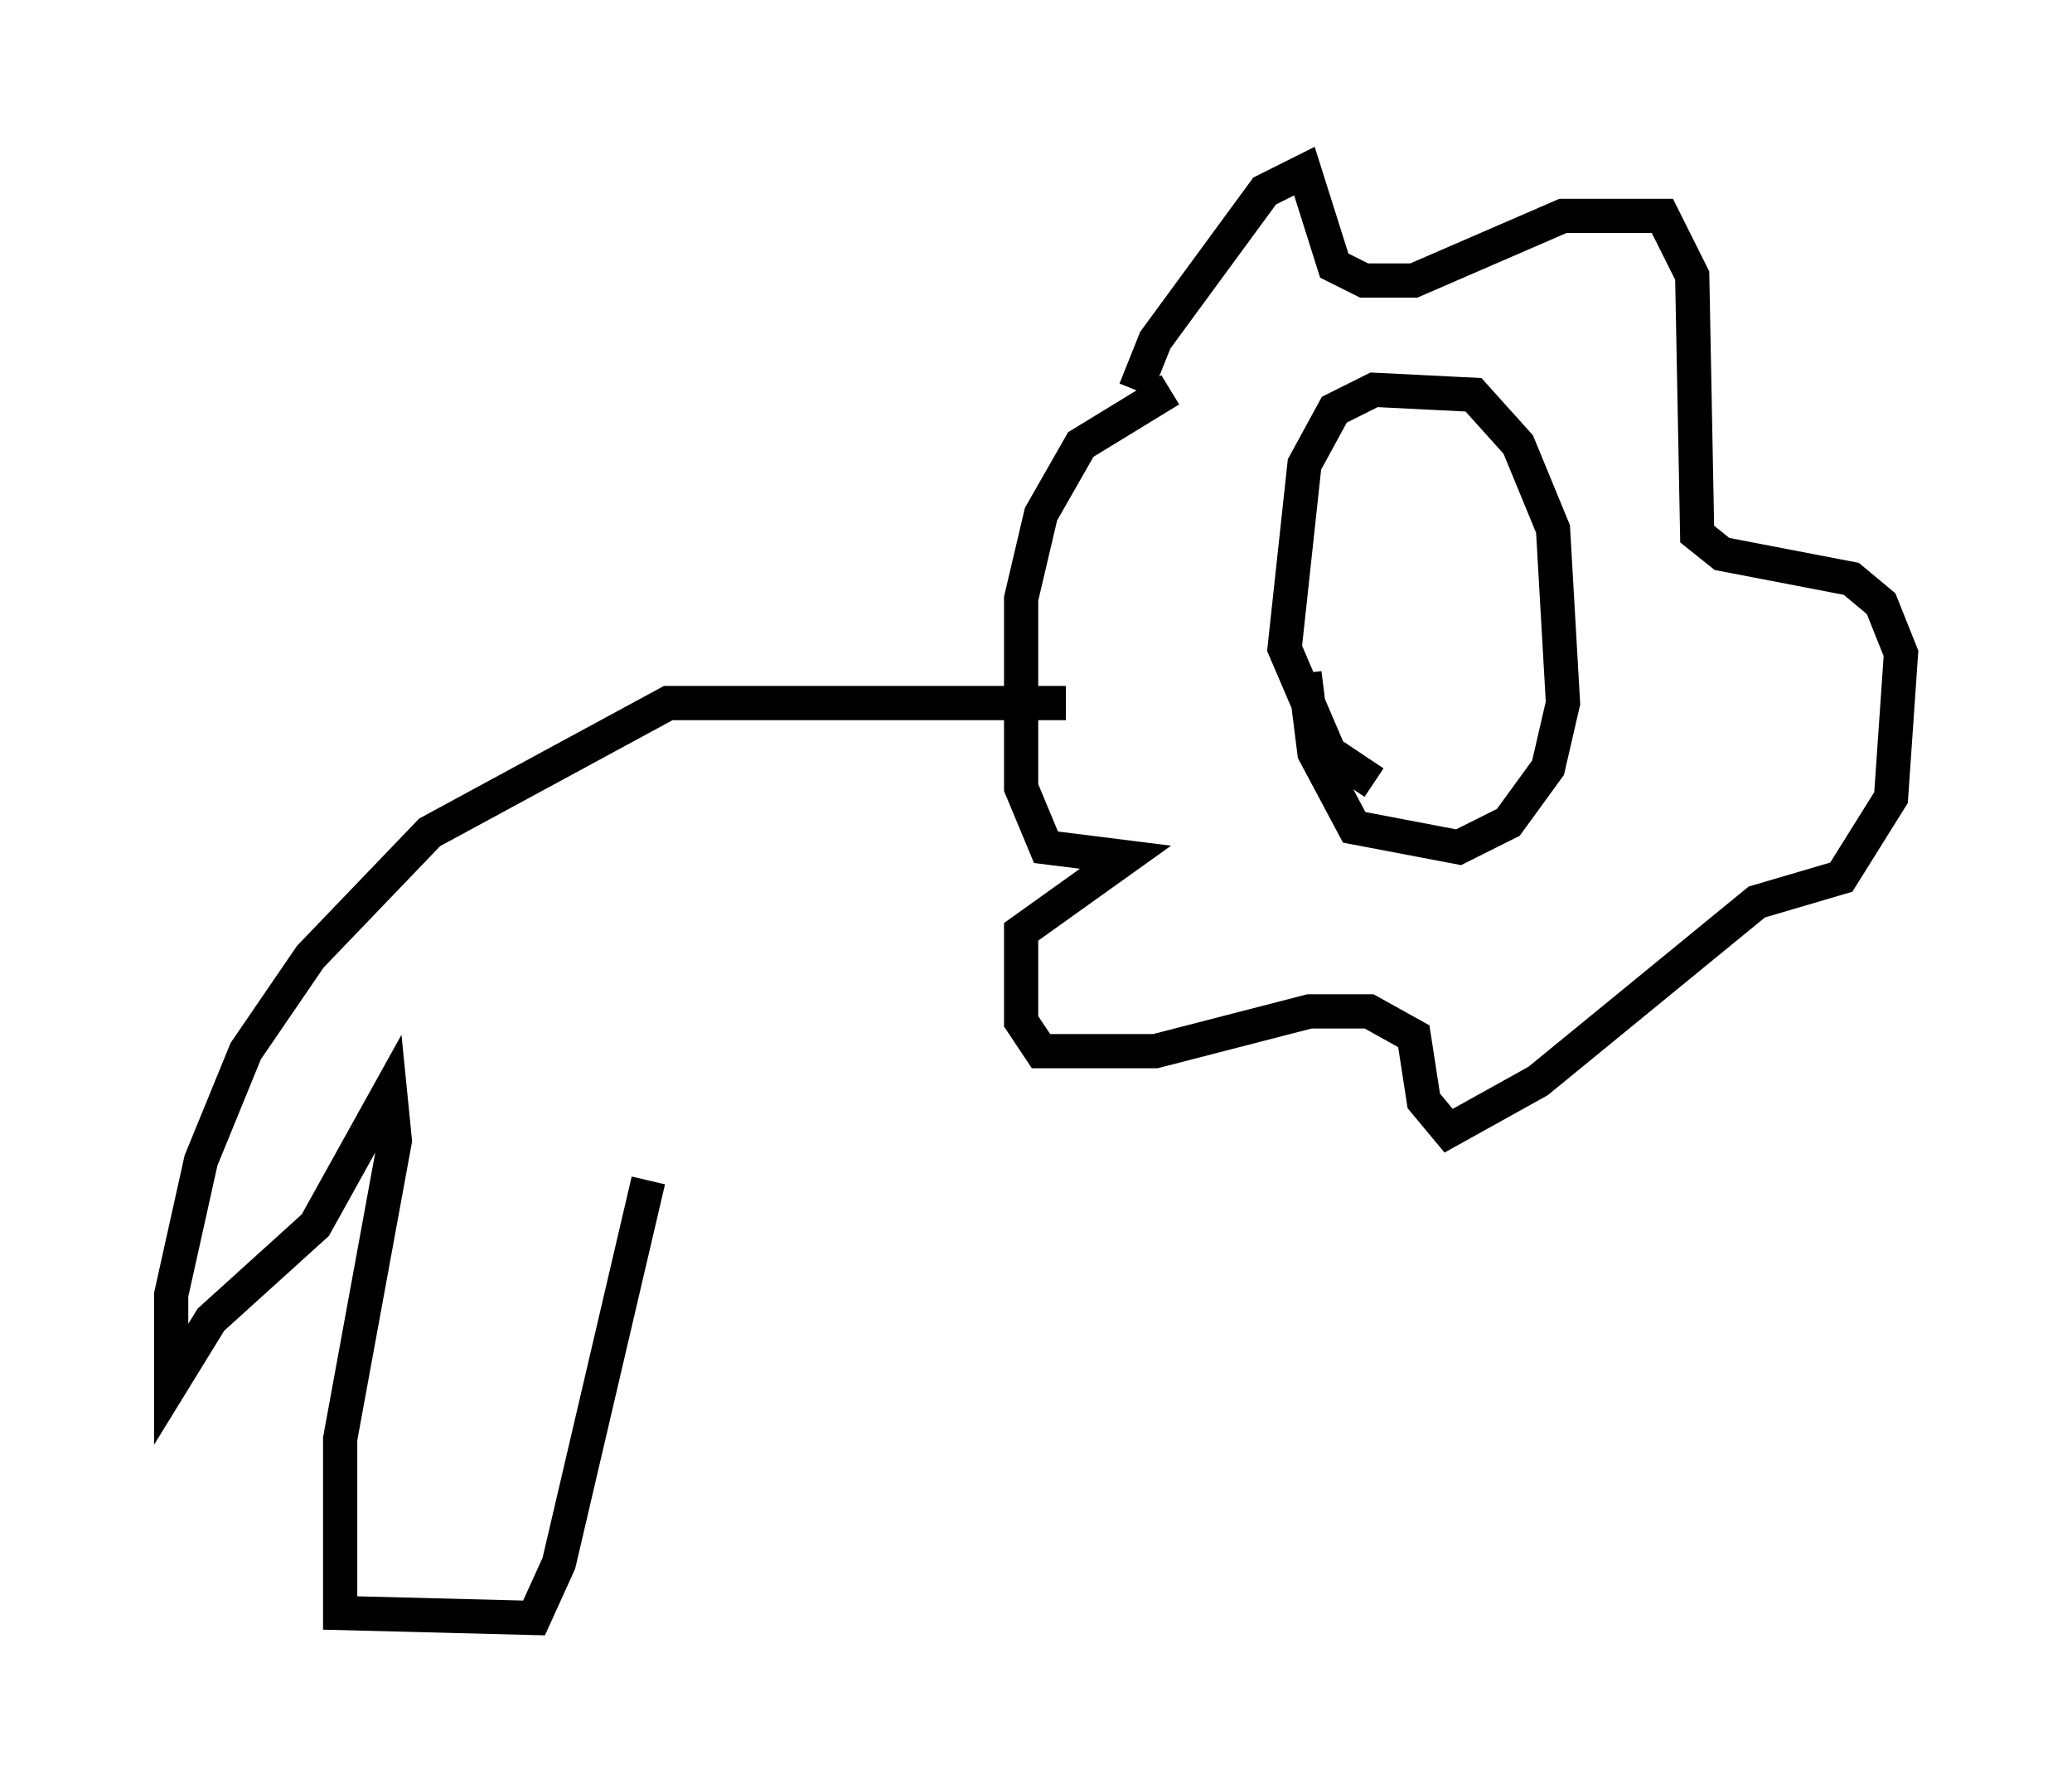 <?xml version="1.0" encoding="utf-8" ?>
<svg baseProfile="full" height="52.268" version="1.1" width="60.547" xmlns="http://www.w3.org/2000/svg" xmlns:ev="http://www.w3.org/2001/xml-events" xmlns:xlink="http://www.w3.org/1999/xlink"><defs /><rect fill="white" height="52.268" width="60.547" x="0" y="0" /><path d="M33.614, 13.134 m-0.436, -1.743 l0.581, -1.453 3.196, -4.358 l1.162, -0.581 0.872, 2.76 l0.872, 0.436 1.453, 0.0 l4.358, -1.888 2.905, 0.0 l0.872, 1.743 0.145, 7.553 l0.726, 0.581 3.777, 0.726 l0.872, 0.726 0.581, 1.453 l-0.291, 4.212 -1.453, 2.324 l-2.469, 0.726 -6.391, 5.229 l-2.615, 1.453 -0.726, -0.872 l-0.291, -1.888 -1.307, -0.726 l-1.743, 0.0 -4.503, 1.162 l-3.341, 0.0 -0.581, -0.872 l0.0, -2.615 3.05, -2.179 l-2.324, -0.291 -0.726, -1.743 l0.0, -5.52 0.581, -2.469 l1.162, -2.034 2.615, -1.598 m5.955, 11.475 l-1.307, -0.872 -1.307, -3.05 l0.581, -5.374 0.872, -1.598 l1.162, -0.581 2.905, 0.145 l1.307, 1.453 1.017, 2.469 l0.291, 5.084 -0.436, 1.888 l-1.162, 1.598 -1.453, 0.726 l-3.05, -0.581 -1.162, -2.179 l-0.291, -2.324 m-6.972, 0.872 l-11.62, 0.0 -6.972, 3.777 l-3.486, 3.631 -1.888, 2.76 l-1.307, 3.196 -0.872, 3.922 l0.0, 2.615 1.162, -1.888 l3.05, -2.76 2.179, -3.922 l0.145, 1.453 -1.598, 8.715 l0.0, 5.084 5.665, 0.145 l0.726, -1.598 2.615, -11.184 " fill="none" stroke="black" stroke-width="1" /></svg>